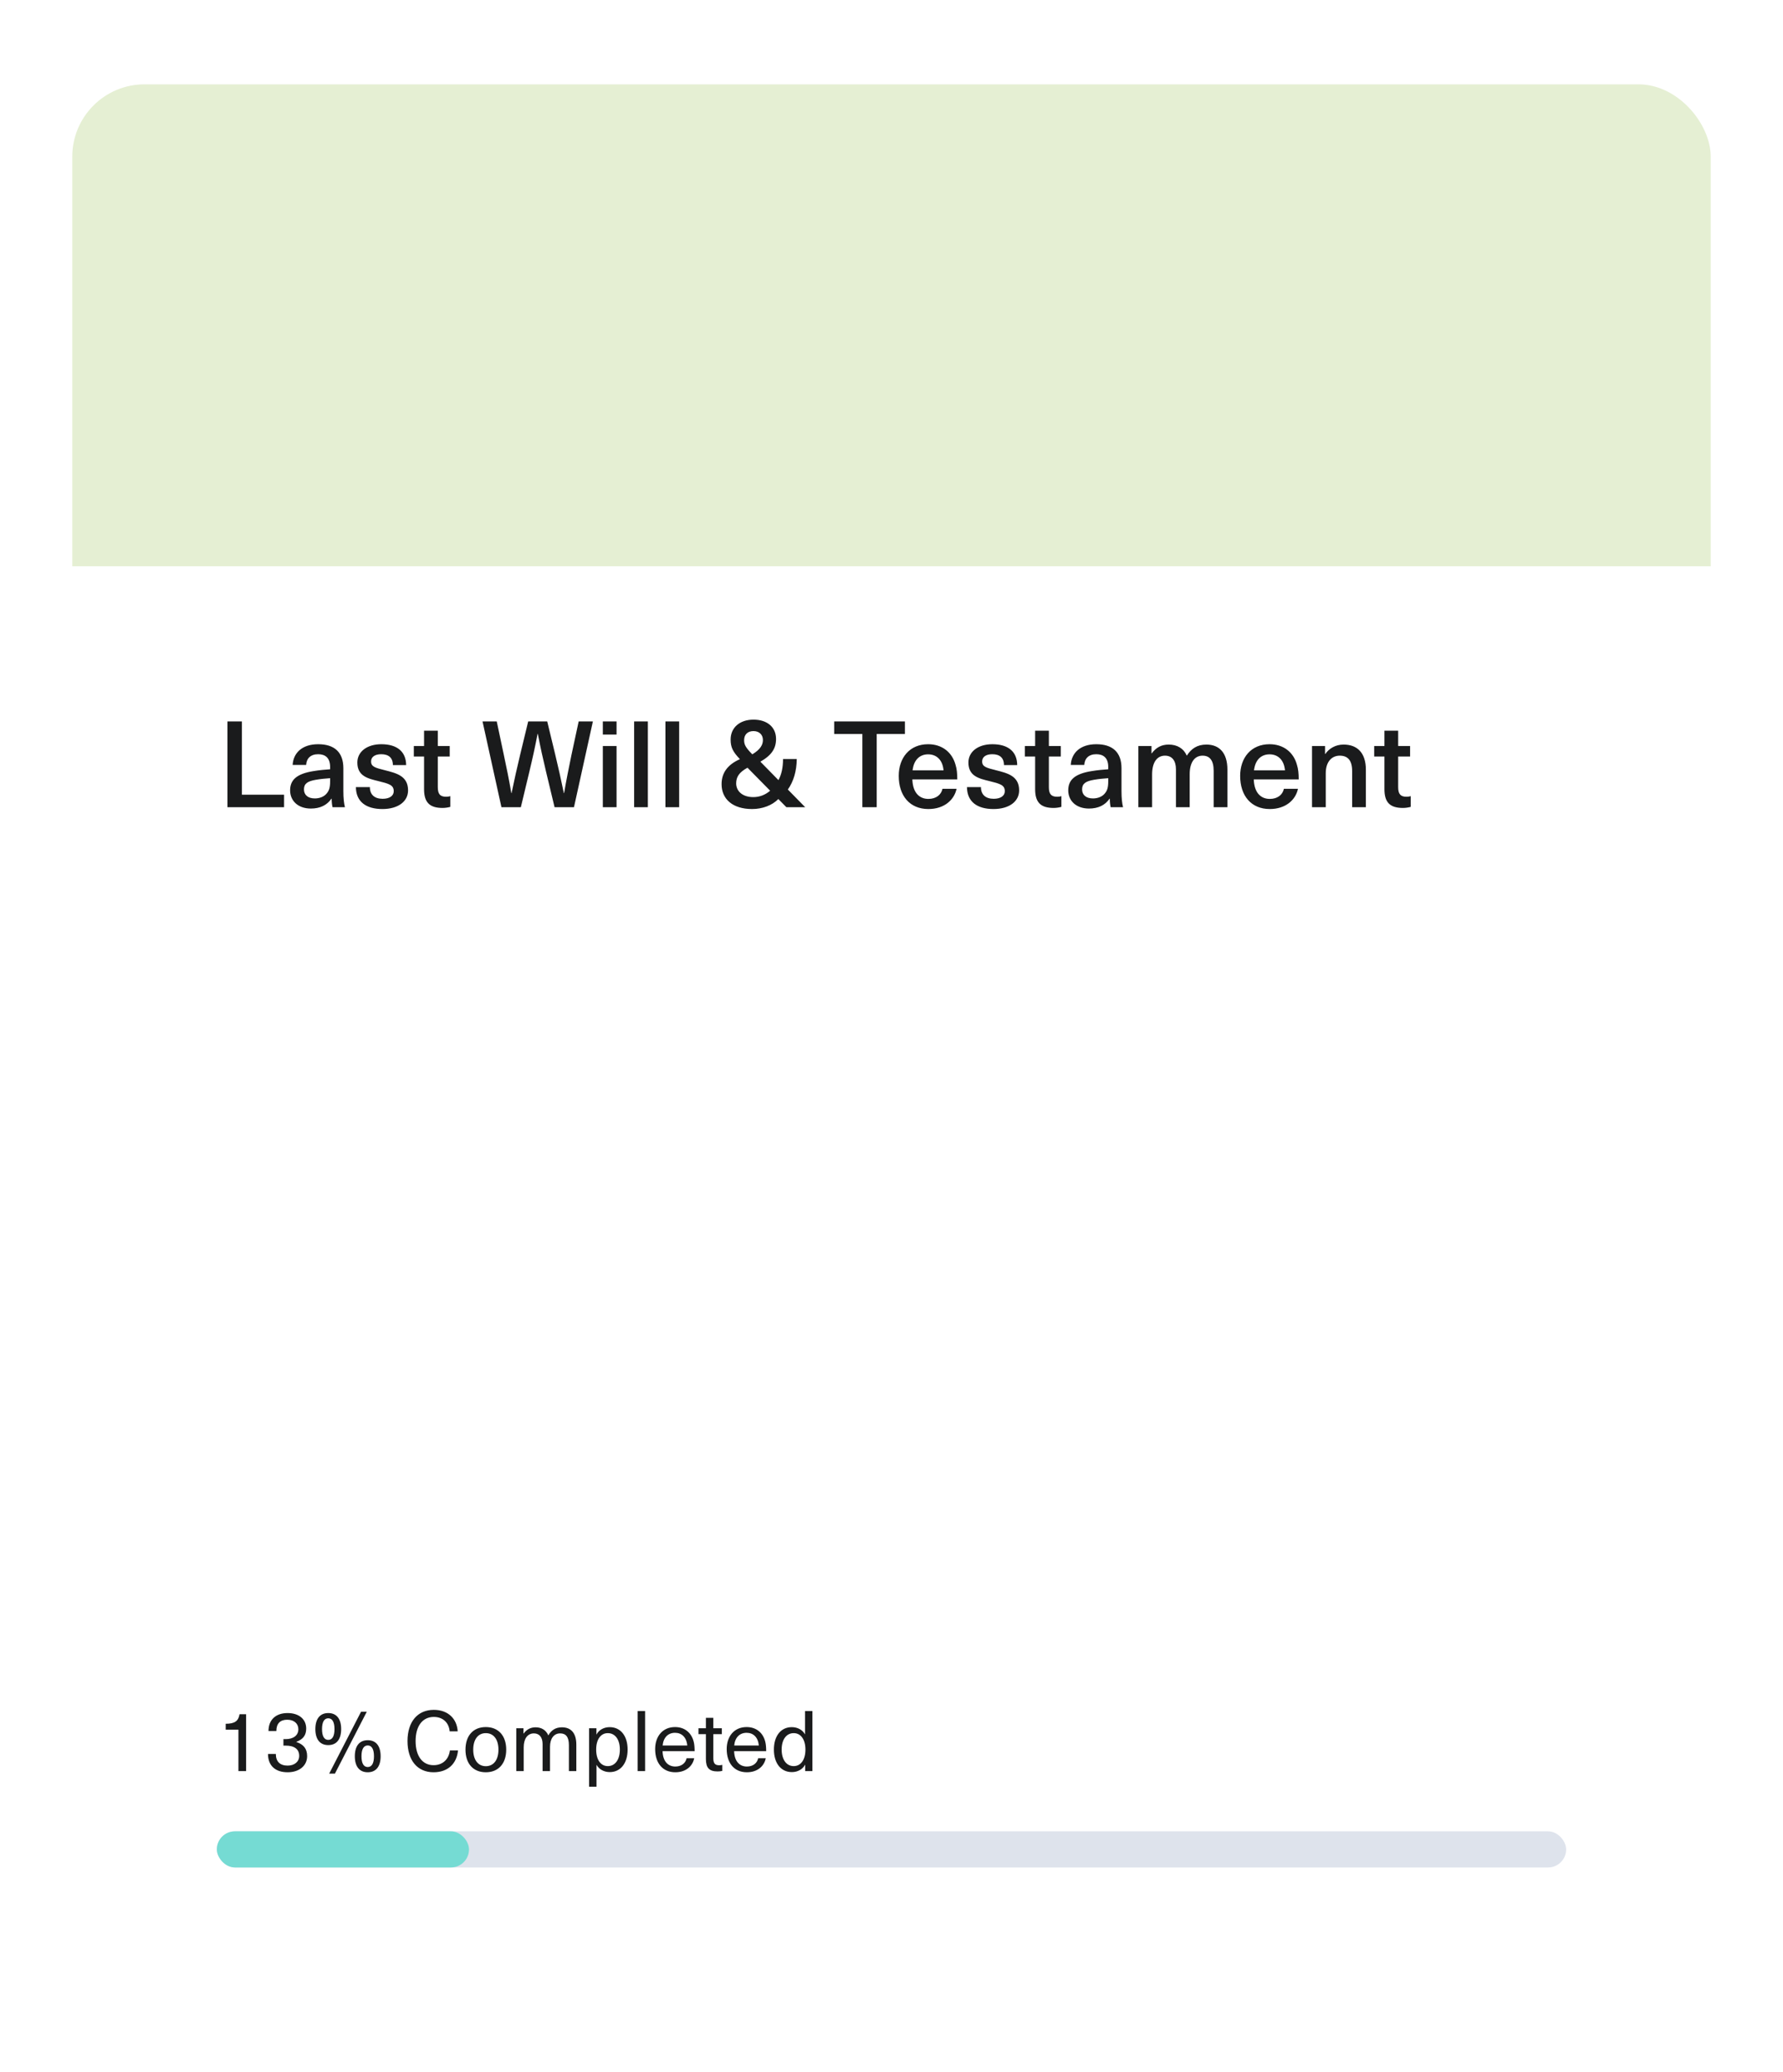 <svg viewBox="0 0 296 344" fill="none" xmlns="http://www.w3.org/2000/svg">
  <g filter="url(#filter0_dd_3533_13555)">
    <g clip-path="url(#clip0_3533_13555)">
      <rect x="12" y="8" width="272" height="320" rx="12" fill="white"/>
      <rect x="12" y="8" width="272" height="80" fill="#E5EFD3"/>
      <path d="M40.16 125.92V113.76H37.76V128H47.16V125.92H40.16ZM52.822 117.54C50.083 117.54 48.682 119.06 48.583 120.98H50.822C50.883 119.9 51.562 119.2 52.822 119.2C53.983 119.2 54.803 119.8 54.803 121.3V121.7C54.083 121.74 52.883 121.86 52.062 122C49.142 122.46 48.163 123.54 48.163 125.2C48.163 126.94 49.483 128.22 51.602 128.22C53.142 128.22 54.282 127.66 55.023 126.58H55.062C55.062 127.06 55.102 127.56 55.203 128H57.263C57.102 127.36 57.002 126.52 57.002 125.32V121.52C57.002 118.86 55.502 117.54 52.822 117.54ZM54.803 123.68C54.803 124.76 54.642 125.3 54.102 125.86C53.642 126.32 52.962 126.54 52.263 126.54C51.102 126.54 50.462 125.94 50.462 125.04C50.462 124.12 51.002 123.68 52.462 123.44C53.142 123.32 54.123 123.22 54.803 123.18V123.68ZM63.304 117.54C60.924 117.54 59.324 118.78 59.324 120.58C59.324 122.86 61.104 123.24 62.804 123.66C64.564 124.1 65.364 124.3 65.364 125.34C65.364 126.1 64.684 126.6 63.524 126.6C62.164 126.6 61.404 125.9 61.404 124.66H59.084C59.104 127.08 60.764 128.3 63.484 128.3C66.104 128.3 67.744 127.04 67.744 125.2C67.744 122.78 65.764 122.34 63.904 121.86C62.304 121.46 61.604 121.28 61.604 120.4C61.604 119.66 62.224 119.2 63.284 119.2C64.504 119.2 65.224 119.78 65.224 121H67.424C67.404 118.74 65.884 117.54 63.304 117.54ZM74.059 126.26C73.059 126.26 72.68 125.8 72.68 124.66V119.58H74.659V117.84H72.68V115.3H70.4V117.84H68.7V119.58H70.4V125C70.4 127.22 71.34 128.12 73.48 128.12C73.9 128.12 74.419 128.04 74.76 127.94V126.16C74.6 126.22 74.32 126.26 74.059 126.26ZM95.286 128L98.426 113.76H96.066L94.886 119.24C94.446 121.36 94.006 123.54 93.646 125.66H93.606C93.166 123.54 92.686 121.36 92.166 119.22L90.846 113.76H87.686L86.366 119.22C85.846 121.36 85.366 123.54 84.926 125.66H84.886C84.526 123.54 84.086 121.36 83.626 119.24L82.466 113.76H80.106L83.246 128H86.466L87.886 122.08C88.386 120 88.846 117.92 89.246 115.82H89.286C89.686 117.92 90.146 120 90.646 122.08L92.066 128H95.286ZM102.357 115.94V113.76H100.077V115.94H102.357ZM102.357 128V117.84H100.077V128H102.357ZM107.553 128V113.76H105.273V128H107.553ZM112.748 128V113.76H110.468V128H112.748ZM130.553 128H133.673L130.793 125.06C131.733 123.74 132.253 122 132.273 120H129.993C129.993 121.42 129.733 122.58 129.233 123.5L126.233 120.44C128.153 119.34 128.833 118.2 128.833 116.66C128.833 114.72 127.373 113.46 125.093 113.46C122.813 113.46 121.293 114.78 121.293 116.76C121.293 118.04 121.653 118.78 122.833 120.02C120.733 120.96 119.793 122.34 119.793 124.18C119.793 126.66 121.653 128.3 124.853 128.3C126.573 128.3 128.173 127.7 129.213 126.64L130.553 128ZM125.093 115.36C126.033 115.36 126.653 115.96 126.653 116.84C126.653 117.62 126.253 118.4 124.893 119.22C123.833 118.14 123.533 117.64 123.533 116.88C123.533 115.92 124.133 115.36 125.093 115.36ZM125.053 126.32C123.273 126.32 122.213 125.34 122.213 124.04C122.213 123 122.673 122.22 124.092 121.44L127.853 125.26C127.033 125.96 126.093 126.32 125.053 126.32ZM150.225 115.84V113.76H138.485V115.84H143.165V128H145.545V115.84H150.225ZM154.121 126.62C152.701 126.62 151.541 125.68 151.461 123.38H158.921C158.921 122.4 158.841 121.64 158.641 121C158.081 118.88 156.401 117.54 154.081 117.54C151.001 117.54 149.201 119.8 149.201 122.8C149.201 126.08 151.021 128.3 154.121 128.3C156.781 128.3 158.421 126.76 158.801 124.94H156.461C156.261 125.92 155.421 126.62 154.121 126.62ZM154.081 119.22C155.441 119.22 156.481 120.1 156.641 121.88H151.501C151.701 120.12 152.701 119.22 154.081 119.22ZM164.749 117.54C162.369 117.54 160.769 118.78 160.769 120.58C160.769 122.86 162.549 123.24 164.249 123.66C166.009 124.1 166.809 124.3 166.809 125.34C166.809 126.1 166.129 126.6 164.969 126.6C163.609 126.6 162.849 125.9 162.849 124.66H160.529C160.549 127.08 162.209 128.3 164.929 128.3C167.549 128.3 169.189 127.04 169.189 125.2C169.189 122.78 167.209 122.34 165.349 121.86C163.749 121.46 163.049 121.28 163.049 120.4C163.049 119.66 163.669 119.2 164.729 119.2C165.949 119.2 166.669 119.78 166.669 121H168.869C168.849 118.74 167.329 117.54 164.749 117.54ZM175.505 126.26C174.505 126.26 174.125 125.8 174.125 124.66V119.58H176.105V117.84H174.125V115.3H171.845V117.84H170.145V119.58H171.845V125C171.845 127.22 172.785 128.12 174.925 128.12C175.345 128.12 175.865 128.04 176.205 127.94V126.16C176.045 126.22 175.765 126.26 175.505 126.26ZM182.002 117.54C179.262 117.54 177.862 119.06 177.762 120.98H180.002C180.062 119.9 180.742 119.2 182.002 119.2C183.162 119.2 183.982 119.8 183.982 121.3V121.7C183.262 121.74 182.062 121.86 181.242 122C178.322 122.46 177.342 123.54 177.342 125.2C177.342 126.94 178.662 128.22 180.782 128.22C182.322 128.22 183.462 127.66 184.202 126.58H184.242C184.242 127.06 184.282 127.56 184.382 128H186.442C186.282 127.36 186.182 126.52 186.182 125.32V121.52C186.182 118.86 184.682 117.54 182.002 117.54ZM183.982 123.68C183.982 124.76 183.822 125.3 183.282 125.86C182.822 126.32 182.142 126.54 181.442 126.54C180.282 126.54 179.642 125.94 179.642 125.04C179.642 124.12 180.182 123.68 181.642 123.44C182.322 123.32 183.302 123.22 183.982 123.18V123.68ZM200.283 117.6C198.743 117.6 197.763 118.28 197.023 119.44C196.503 118.24 195.423 117.6 194.023 117.6C192.823 117.6 191.923 118.08 191.203 119.06H191.163V117.84H188.983V128H191.263V122.56C191.263 120.6 192.043 119.44 193.403 119.44C194.583 119.44 195.223 120.28 195.223 121.72V128H197.503V122.52C197.503 120.58 198.303 119.44 199.643 119.44C200.783 119.44 201.483 120.16 201.483 121.96V128H203.763V121.74C203.763 119 202.443 117.6 200.283 117.6ZM210.801 126.62C209.381 126.62 208.221 125.68 208.141 123.38H215.601C215.601 122.4 215.521 121.64 215.321 121C214.761 118.88 213.081 117.54 210.761 117.54C207.681 117.54 205.881 119.8 205.881 122.8C205.881 126.08 207.701 128.3 210.801 128.3C213.461 128.3 215.101 126.76 215.481 124.94H213.141C212.941 125.92 212.101 126.62 210.801 126.62ZM210.761 119.22C212.121 119.22 213.161 120.1 213.321 121.88H208.181C208.381 120.12 209.381 119.22 210.761 119.22ZM223.052 117.6C221.712 117.6 220.652 118.24 220.012 119.16H219.972V117.84H217.812V128H220.092V122.36C220.092 120.42 221.112 119.44 222.412 119.44C223.692 119.44 224.472 120.16 224.472 121.98V128H226.752V121.78C226.752 119 225.352 117.6 223.052 117.6ZM233.493 126.26C232.493 126.26 232.113 125.8 232.113 124.66V119.58H234.093V117.84H232.113V115.3H229.833V117.84H228.133V119.58H229.833V125C229.833 127.22 230.773 128.12 232.913 128.12C233.333 128.12 233.853 128.04 234.193 127.94V126.16C234.033 126.22 233.753 126.26 233.493 126.26Z" fill="#1A1B1C"/>
      <path d="M40.858 288V278.564H39.766C39.584 279.712 38.94 280.146 37.47 280.146V281.126H39.584V288H40.858ZM47.739 278.368C45.793 278.368 44.575 279.474 44.575 281.35H45.877C45.877 280.09 46.535 279.474 47.683 279.474C48.803 279.474 49.531 280.104 49.531 281.056C49.531 282.05 48.733 282.694 47.431 282.694H47.053V283.772H47.431C48.887 283.772 49.671 284.374 49.671 285.48C49.671 286.432 48.901 287.09 47.753 287.09C46.479 287.09 45.793 286.418 45.793 285.158H44.491C44.491 287.062 45.667 288.196 47.753 288.196C49.671 288.196 50.987 287.118 50.987 285.522C50.987 284.304 50.413 283.576 49.195 283.17V283.142C50.301 282.736 50.833 282.064 50.833 280.944C50.833 279.39 49.643 278.368 47.739 278.368ZM55.601 288.42L60.893 278.144H59.941L54.649 288.42H55.601ZM54.495 278.368C53.123 278.368 52.353 279.32 52.353 281.028C52.353 282.736 53.123 283.688 54.495 283.688C55.867 283.688 56.637 282.736 56.637 281.028C56.637 279.32 55.867 278.368 54.495 278.368ZM54.495 279.236C55.167 279.236 55.531 279.866 55.531 281.028C55.531 282.204 55.167 282.82 54.495 282.82C53.823 282.82 53.459 282.204 53.459 281.028C53.459 279.866 53.823 279.236 54.495 279.236ZM61.047 282.876C59.675 282.876 58.905 283.828 58.905 285.536C58.905 287.244 59.675 288.196 61.047 288.196C62.419 288.196 63.189 287.244 63.189 285.536C63.189 283.828 62.419 282.876 61.047 282.876ZM61.047 283.744C61.719 283.744 62.083 284.374 62.083 285.536C62.083 286.712 61.719 287.328 61.047 287.328C60.375 287.328 60.011 286.712 60.011 285.536C60.011 284.374 60.375 283.744 61.047 283.744ZM72.019 277.836C69.317 277.836 67.651 279.81 67.651 283.016C67.651 286.236 69.303 288.196 71.977 288.196C74.329 288.196 75.827 286.796 76.037 284.57H74.693C74.497 286.082 73.461 287.02 71.977 287.02C70.129 287.02 68.995 285.508 68.995 283.016C68.995 280.524 70.143 279.012 72.019 279.012C73.503 279.012 74.525 279.936 74.651 281.406H75.981C75.869 279.348 74.413 277.836 72.019 277.836ZM80.649 280.692C78.563 280.692 77.275 282.12 77.275 284.444C77.275 286.768 78.563 288.196 80.649 288.196C82.735 288.196 84.037 286.768 84.037 284.444C84.037 282.12 82.735 280.692 80.649 280.692ZM80.649 281.7C81.951 281.7 82.749 282.75 82.749 284.444C82.749 286.138 81.951 287.188 80.649 287.188C79.361 287.188 78.563 286.138 78.563 284.444C78.563 282.75 79.361 281.7 80.649 281.7ZM93.283 280.734C92.233 280.734 91.505 281.224 91.029 282.078C90.651 281.196 89.895 280.734 88.915 280.734C88.089 280.734 87.431 281.084 86.927 281.77H86.899V280.888H85.709V288H86.941V284.052C86.941 282.624 87.585 281.742 88.635 281.742C89.545 281.742 90.077 282.4 90.077 283.52V288H91.309V283.968C91.309 282.61 91.953 281.742 92.989 281.742C93.899 281.742 94.445 282.274 94.445 283.702V288H95.677V283.604C95.677 281.686 94.795 280.734 93.283 280.734ZM101.211 280.706C100.259 280.706 99.419 281.168 99.041 281.91H99.013V280.888H97.795V290.59H99.027V286.992H99.055C99.447 287.706 100.273 288.168 101.225 288.168C103.031 288.168 104.193 286.698 104.193 284.43C104.193 282.162 103.031 280.706 101.211 280.706ZM100.903 281.7C102.121 281.7 102.905 282.764 102.905 284.43C102.905 286.096 102.121 287.174 100.903 287.174C99.727 287.174 98.971 286.124 98.971 284.43C98.971 282.75 99.727 281.7 100.903 281.7ZM107.094 288V278.032H105.862V288H107.094ZM112.108 287.244C110.946 287.244 110.05 286.446 109.994 284.696H115.314C115.314 284.08 115.272 283.576 115.174 283.17C114.81 281.644 113.676 280.692 112.066 280.692C109.994 280.692 108.762 282.246 108.762 284.346C108.762 286.67 110.008 288.196 112.108 288.196C113.928 288.196 115.006 287.118 115.244 285.872H113.984C113.816 286.67 113.144 287.244 112.108 287.244ZM112.066 281.644C113.158 281.644 113.97 282.372 114.096 283.758H110.008C110.134 282.4 110.932 281.644 112.066 281.644ZM119.401 287.034C118.687 287.034 118.421 286.698 118.421 285.886V281.868H119.835V280.888H118.421V279.166H117.189V280.888H115.957V281.868H117.189V286.012C117.189 287.482 117.763 288.056 119.121 288.056C119.373 288.056 119.695 288.028 119.905 287.972V286.964C119.779 287.006 119.583 287.034 119.401 287.034ZM123.988 287.244C122.826 287.244 121.93 286.446 121.874 284.696H127.194C127.194 284.08 127.152 283.576 127.054 283.17C126.69 281.644 125.556 280.692 123.946 280.692C121.874 280.692 120.642 282.246 120.642 284.346C120.642 286.67 121.888 288.196 123.988 288.196C125.808 288.196 126.886 287.118 127.124 285.872H125.864C125.696 286.67 125.024 287.244 123.988 287.244ZM123.946 281.644C125.038 281.644 125.85 282.372 125.976 283.758H121.888C122.014 282.4 122.812 281.644 123.946 281.644ZM134.874 288V278.032H133.642V281.868H133.614C133.222 281.154 132.396 280.706 131.444 280.706C129.638 280.706 128.476 282.162 128.476 284.43C128.476 286.698 129.638 288.168 131.458 288.168C132.424 288.168 133.25 287.706 133.642 286.964H133.67V288H134.874ZM131.766 281.7C132.942 281.7 133.712 282.75 133.712 284.43C133.712 286.124 132.942 287.174 131.766 287.174C130.548 287.174 129.764 286.096 129.764 284.43C129.764 282.764 130.548 281.7 131.766 281.7Z" fill="#1A1B1C"/>
      <rect x="36" y="298" width="224" height="6" rx="3" fill="#DEE3EC"/>
      <rect x="36" y="298" width="41.861" height="6" rx="3" fill="#75DBD3"/>
    </g>
  </g>
  <defs>
    <filter id="filter0_dd_3533_13555" x="0" y="0" width="296" height="344" filterUnits="userSpaceOnUse" color-interpolation-filters="sRGB">
      <feFlood flood-opacity="0" result="BackgroundImageFix"/>
      <feColorMatrix in="SourceAlpha" type="matrix" values="0 0 0 0 0 0 0 0 0 0 0 0 0 0 0 0 0 0 127 0" result="hardAlpha"/>
      <feOffset dy="2"/>
      <feGaussianBlur stdDeviation="2"/>
      <feColorMatrix type="matrix" values="0 0 0 0 0.4 0 0 0 0 0.412 0 0 0 0 0.431 0 0 0 0.05 0"/>
      <feBlend mode="normal" in2="BackgroundImageFix" result="effect1_dropShadow_3533_13555"/>
      <feColorMatrix in="SourceAlpha" type="matrix" values="0 0 0 0 0 0 0 0 0 0 0 0 0 0 0 0 0 0 127 0" result="hardAlpha"/>
      <feOffset dy="4"/>
      <feGaussianBlur stdDeviation="6"/>
      <feColorMatrix type="matrix" values="0 0 0 0 0.29 0 0 0 0 0.298 0 0 0 0 0.314 0 0 0 0.08 0"/>
      <feBlend mode="normal" in2="effect1_dropShadow_3533_13555" result="effect2_dropShadow_3533_13555"/>
      <feBlend mode="normal" in="SourceGraphic" in2="effect2_dropShadow_3533_13555" result="shape"/>
    </filter>
    <clipPath id="clip0_3533_13555">
      <rect x="12" y="8" width="272" height="320" rx="12" fill="white"/>
    </clipPath>
  </defs>
</svg>

